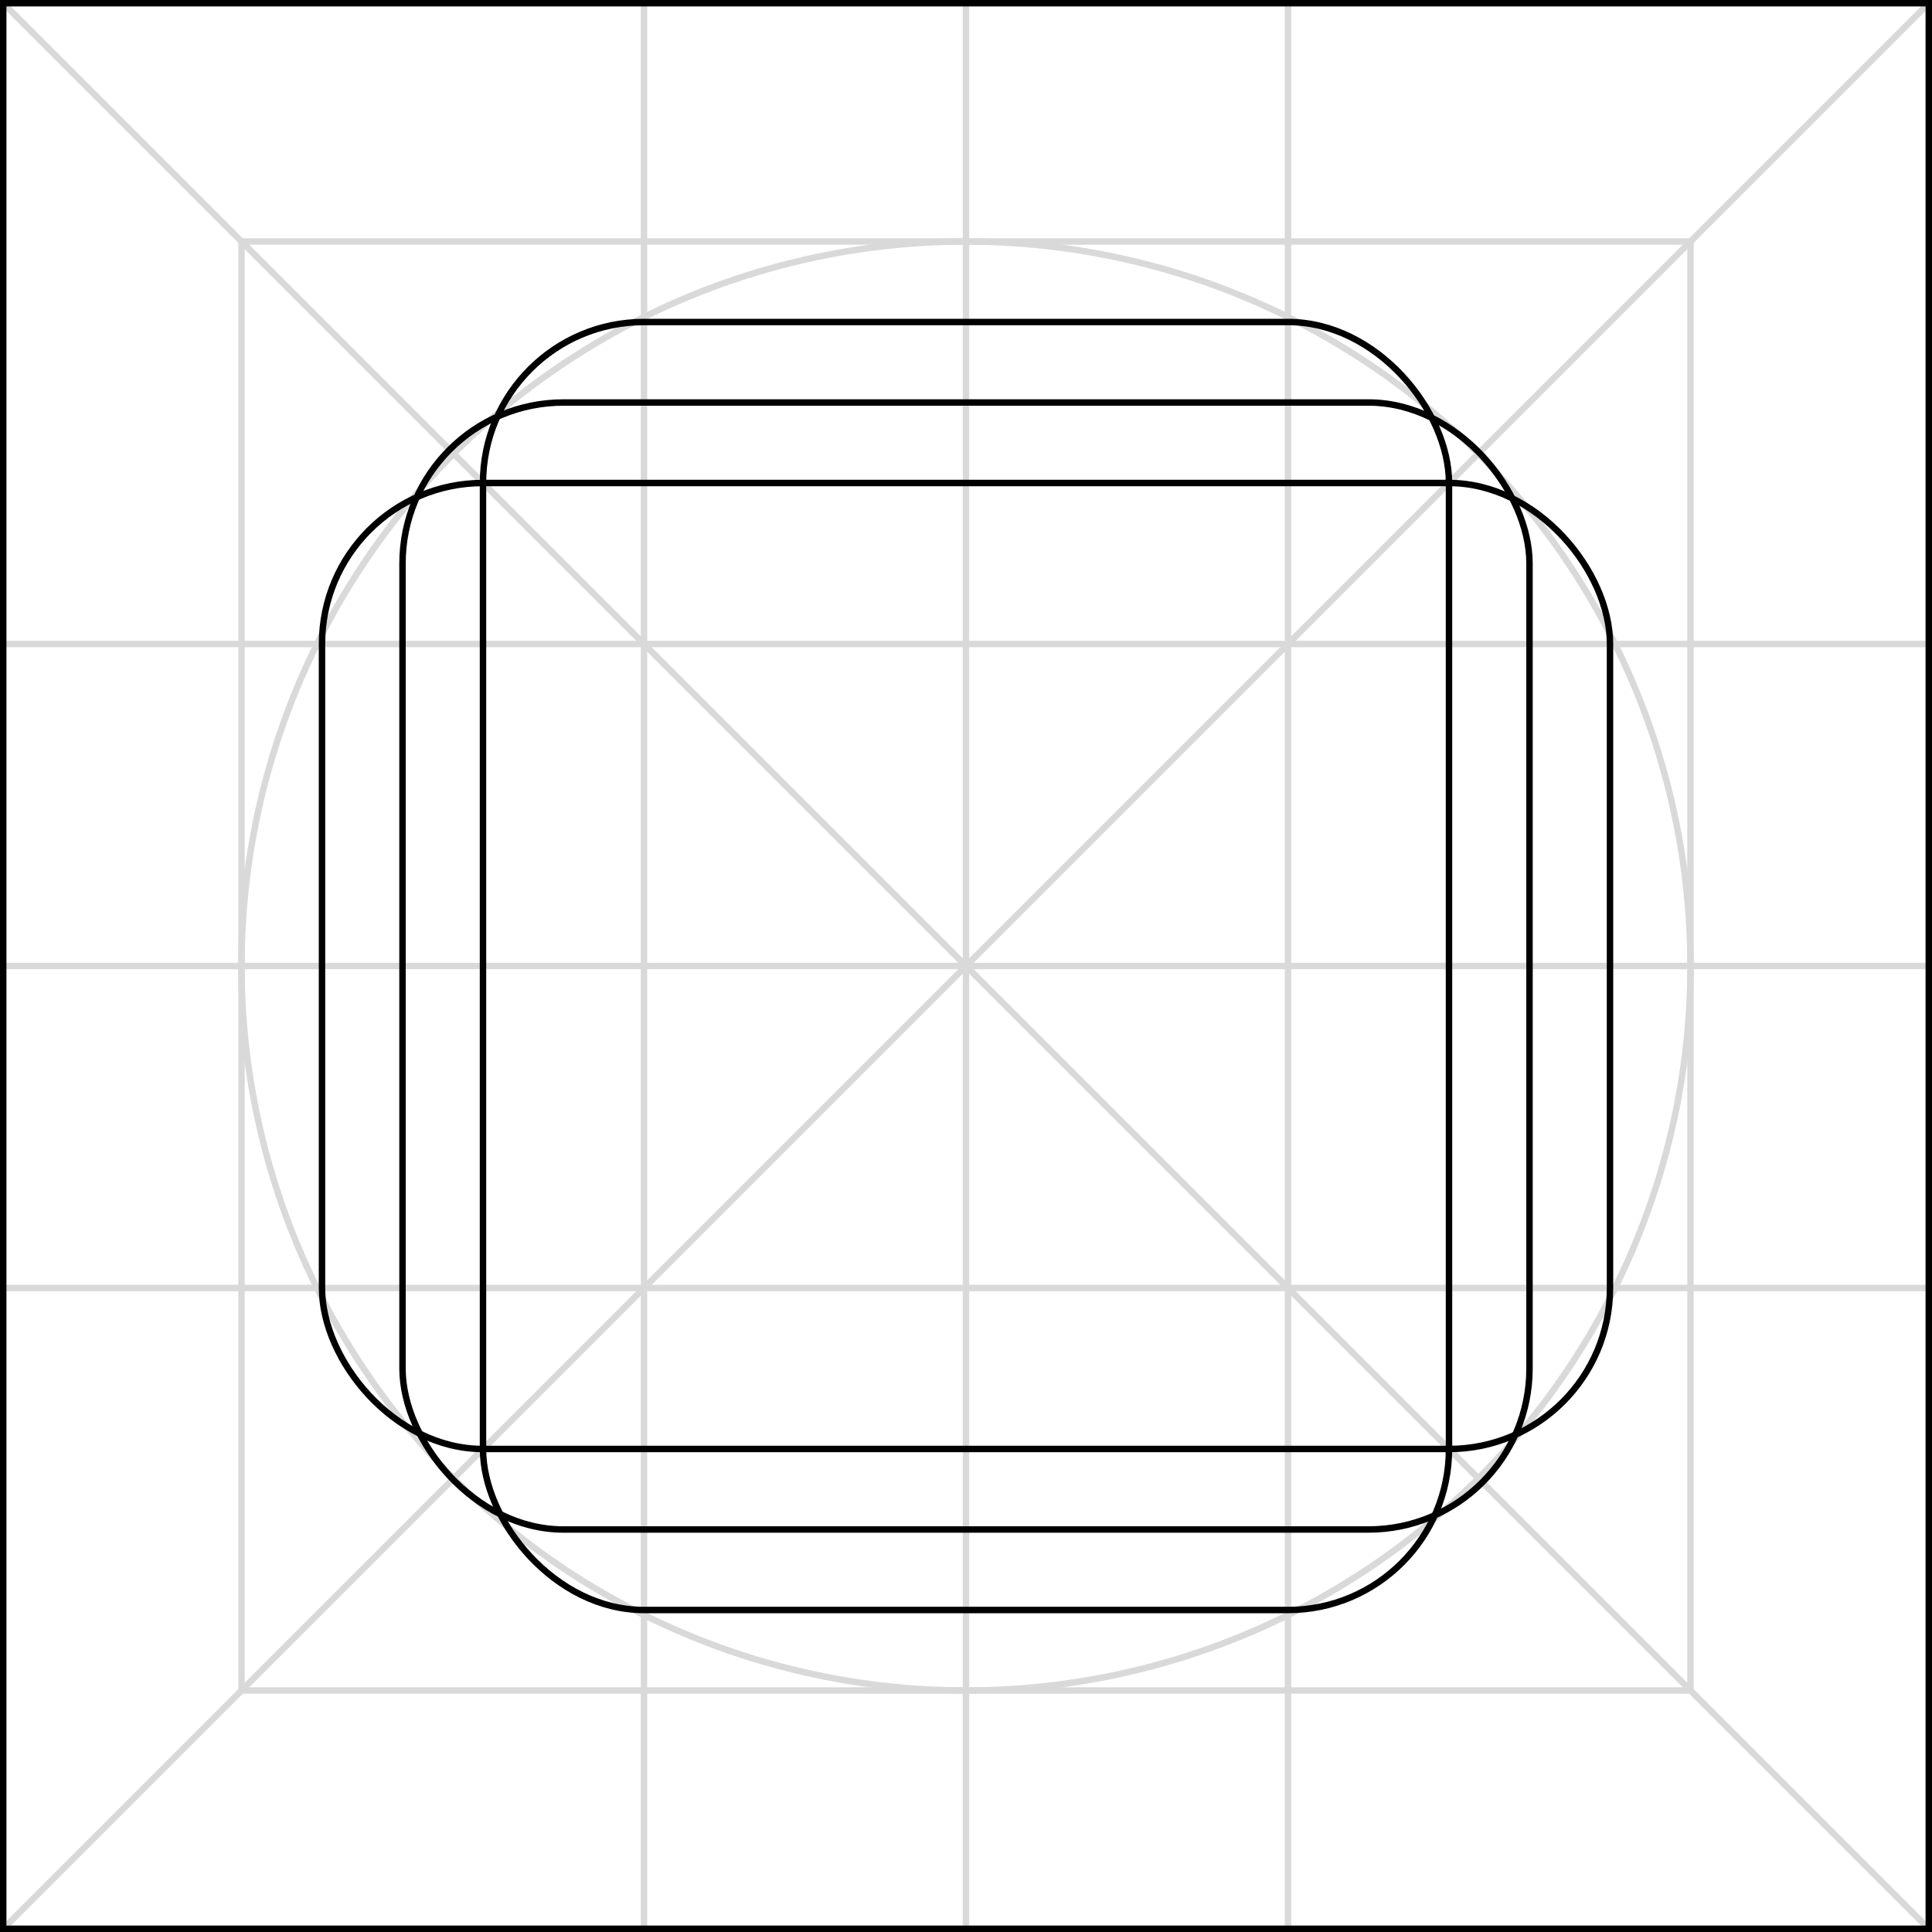 <svg width="300" height="300" viewBox="0 0 300 300" fill="none" xmlns="http://www.w3.org/2000/svg">
<g clip-path="url(#clip0)">
<g opacity="0.15">
<rect x="37.5" y="37.5" width="225" height="225" stroke="black"/>
<path d="M300 0L0 300" stroke="black"/>
<path d="M0 0L300 300" stroke="black"/>
<circle cx="150" cy="150" r="112.5" stroke="black"/>
<path d="M150 0V300" stroke="black"/>
<path d="M100 0V300" stroke="black"/>
<path d="M200 0V300" stroke="black"/>
<path d="M0 150H300" stroke="black"/>
<path d="M0 100H300" stroke="black"/>
<path d="M0 200H300" stroke="black"/>
</g>
<rect x="50" y="75" width="200" height="150" rx="25" stroke="black"/>
<rect x="75" y="50" width="150" height="200" rx="25" stroke="black"/>
<rect x="62.5" y="62.5" width="175" height="175" rx="25" stroke="black"/>
</g>
<rect x="0.5" y="0.5" width="299" height="299" stroke="black"/>
<defs>
<clipPath id="clip0">
<rect width="300" height="300" fill="white"/>
</clipPath>
</defs>
</svg>
